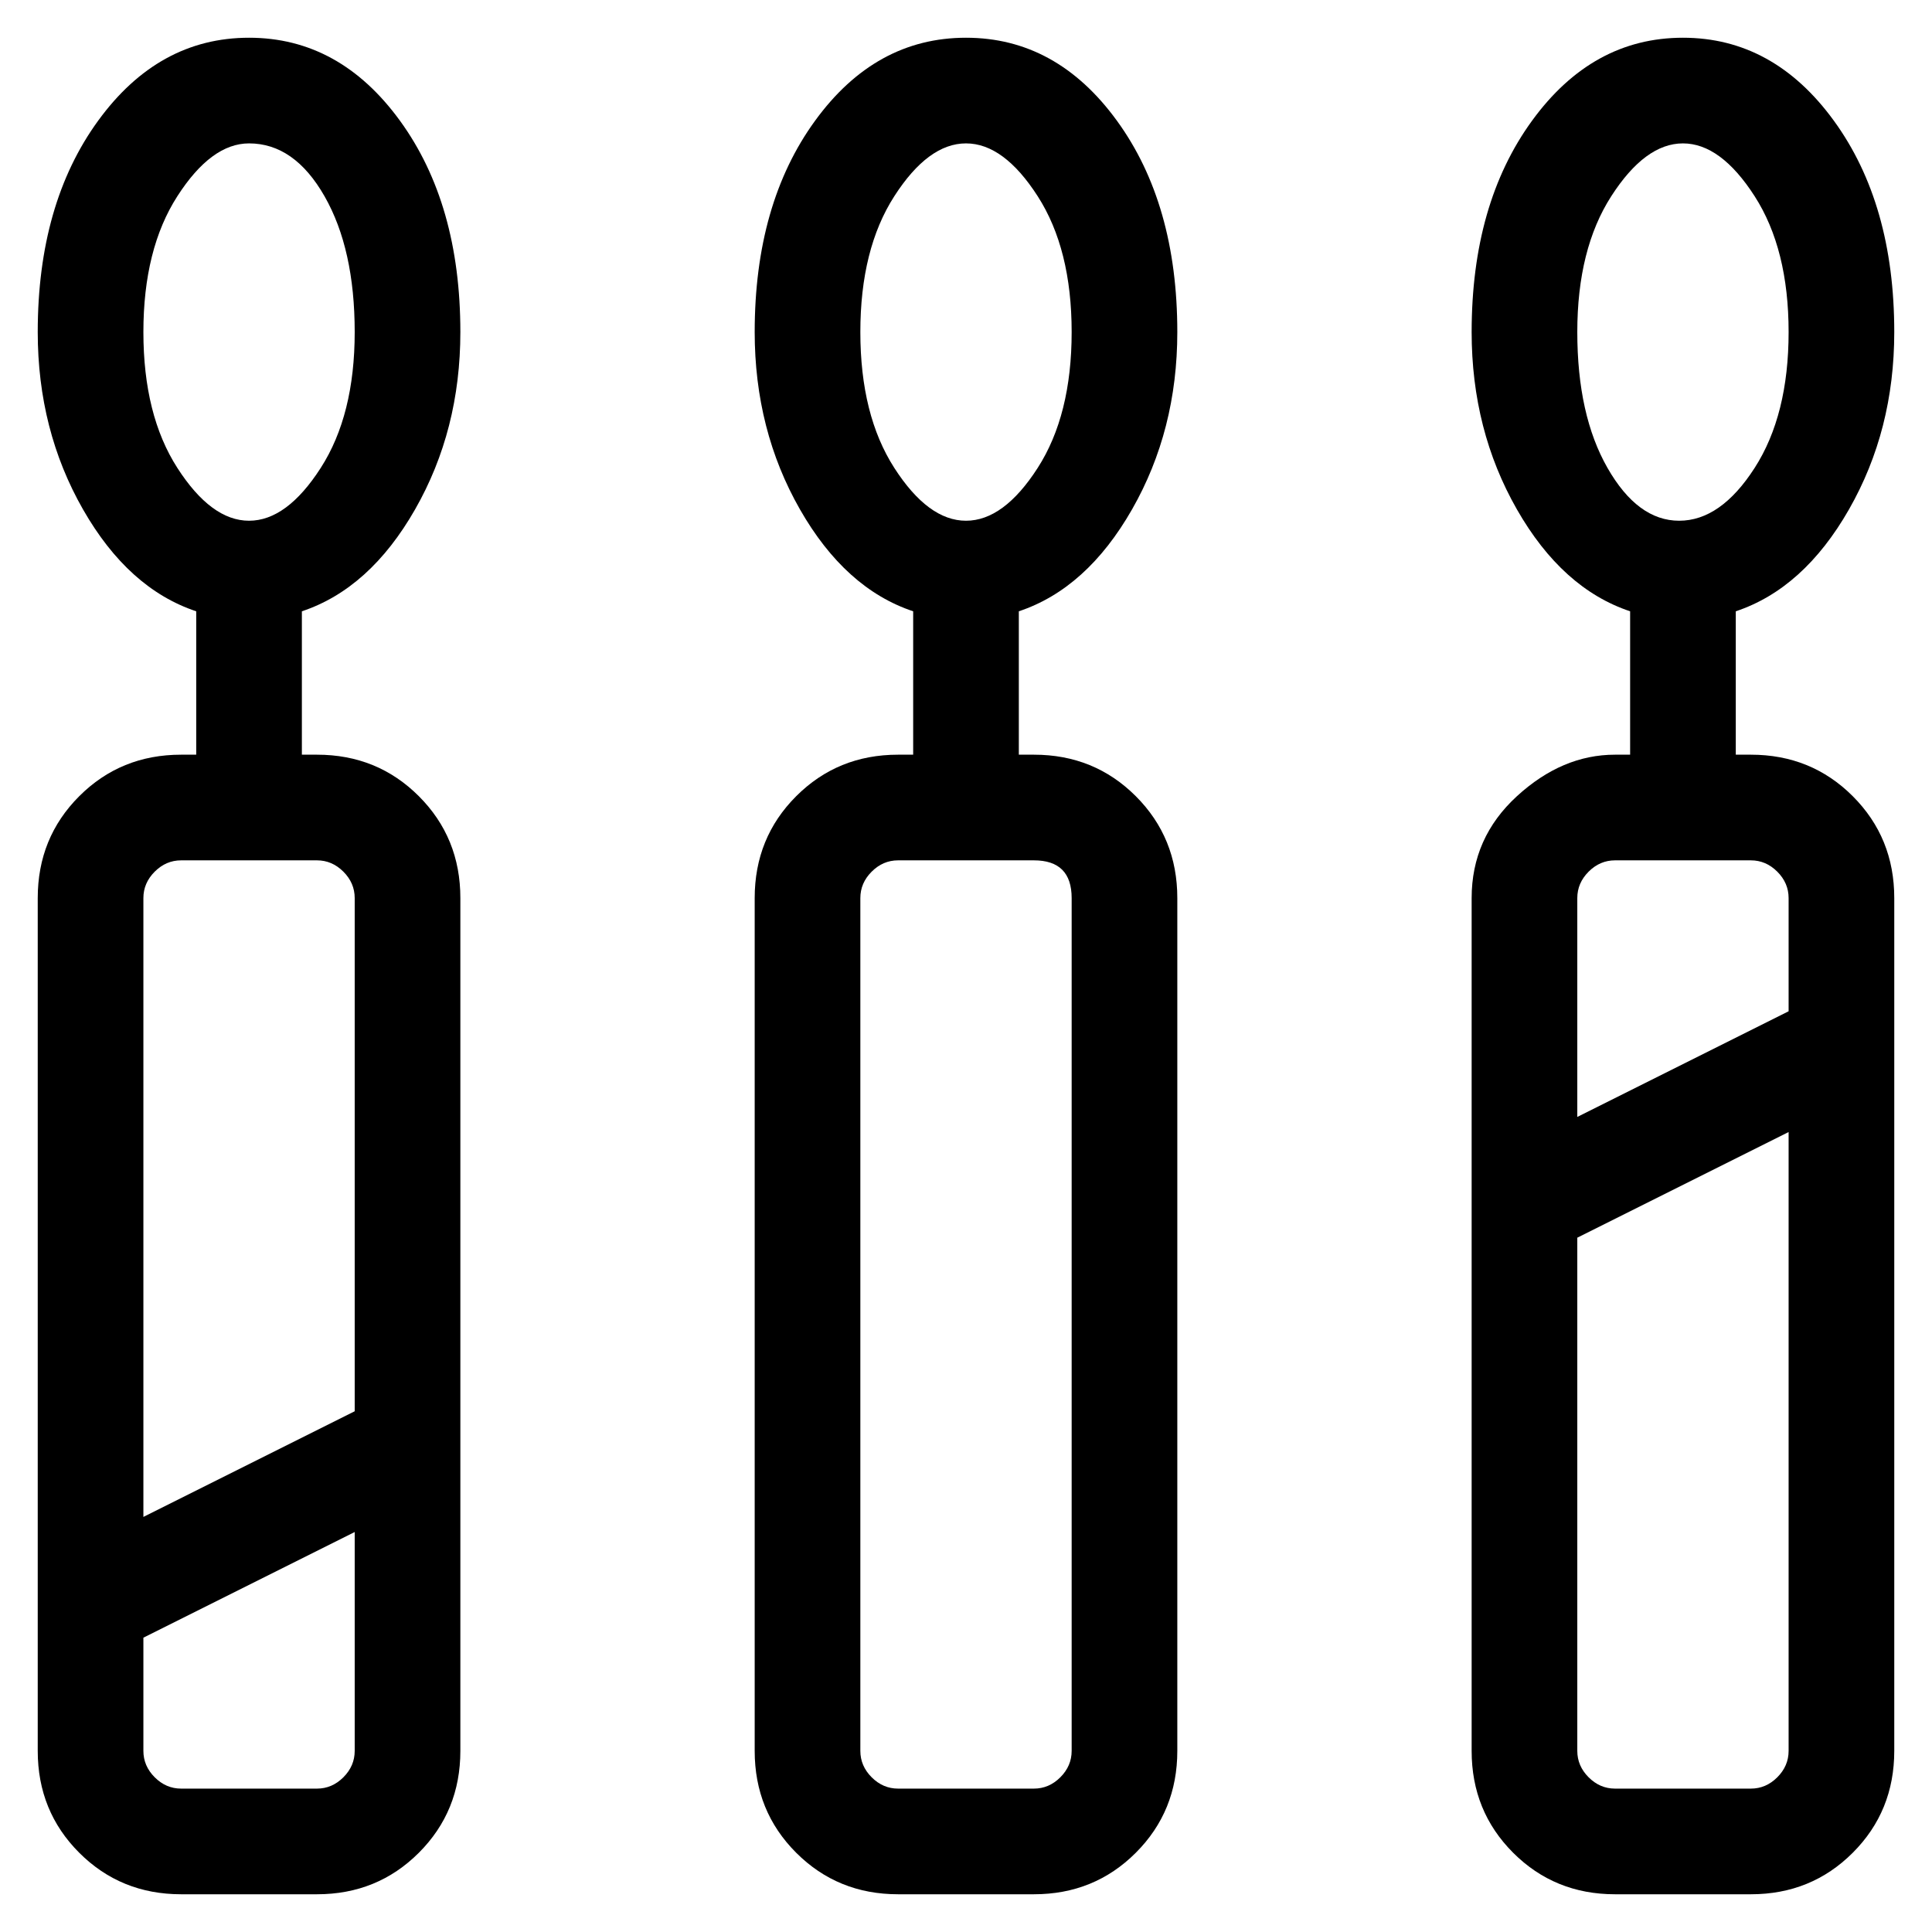 <svg viewBox="0 0 256 256" xmlns="http://www.w3.org/2000/svg">
  <path transform="scale(1, -1) translate(0, -256)" fill="currentColor" d="M232 156h-2v19q9 3 15 13.5t6 23.5q0 17 -8 28t-20 11t-20 -11t-8 -28q0 -13 6 -23.5t15 -13.5v-19h-2q-7 0 -13 -5.5t-6 -13.5v-113q0 -8 5.5 -13.5t13.5 -5.5h18q8 0 13.5 5.5t5.5 13.5v113q0 8 -5.5 13.5t-13.5 5.5zM223 237q5 0 9.5 -7t4.5 -18t-4.5 -18t-10 -7 t-9.5 7t-4 18t4.5 18t9.5 7zM214 142h18q2 0 3.5 -1.5t1.5 -3.5v-15l-28 -14v29q0 2 1.5 3.5t3.5 1.5zM232 19h-18q-2 0 -3.5 1.5t-1.5 3.5v68l28 14v-82q0 -2 -1.5 -3.5t-3.5 -1.5zM61 212q0 17 -8 28t-20 11t-20 -11t-8 -28q0 -13 6 -23.5t15 -13.5v-19h-2 q-8 0 -13.5 -5.5t-5.5 -13.5v-113q0 -8 5.5 -13.5t13.5 -5.5h18q8 0 13.5 5.5t5.5 13.5v113q0 8 -5.5 13.5t-13.5 5.5h-2v19q9 3 15 13.5t6 23.5zM42 19h-18q-2 0 -3.5 1.5t-1.5 3.5v15l28 14v-29q0 -2 -1.5 -3.5t-3.5 -1.5zM47 137v-68l-28 -14v82q0 2 1.5 3.5t3.5 1.5h18 q2 0 3.5 -1.5t1.5 -3.5zM33 237q6 0 10 -7t4 -18t-4.5 -18t-9.5 -7t-9.5 7t-4.5 18t4.5 18t9.5 7zM156 212q0 17 -8 28t-20 11t-20 -11t-8 -28q0 -13 6 -23.5t15 -13.5v-19h-2q-8 0 -13.5 -5.5t-5.5 -13.5v-113q0 -8 5.5 -13.5t13.5 -5.5h18q8 0 13.5 5.5t5.5 13.5v113 q0 8 -5.5 13.5t-13.5 5.5h-2v19q9 3 15 13.5t6 23.5zM142 137v-113q0 -2 -1.5 -3.5t-3.5 -1.5h-18q-2 0 -3.5 1.5t-1.5 3.5v113q0 2 1.5 3.5t3.5 1.5h18q5 0 5 -5zM128 237q5 0 9.5 -7t4.5 -18t-4.5 -18t-9.5 -7t-9.5 7t-4.5 18t4.5 18t9.5 7z" />
</svg>